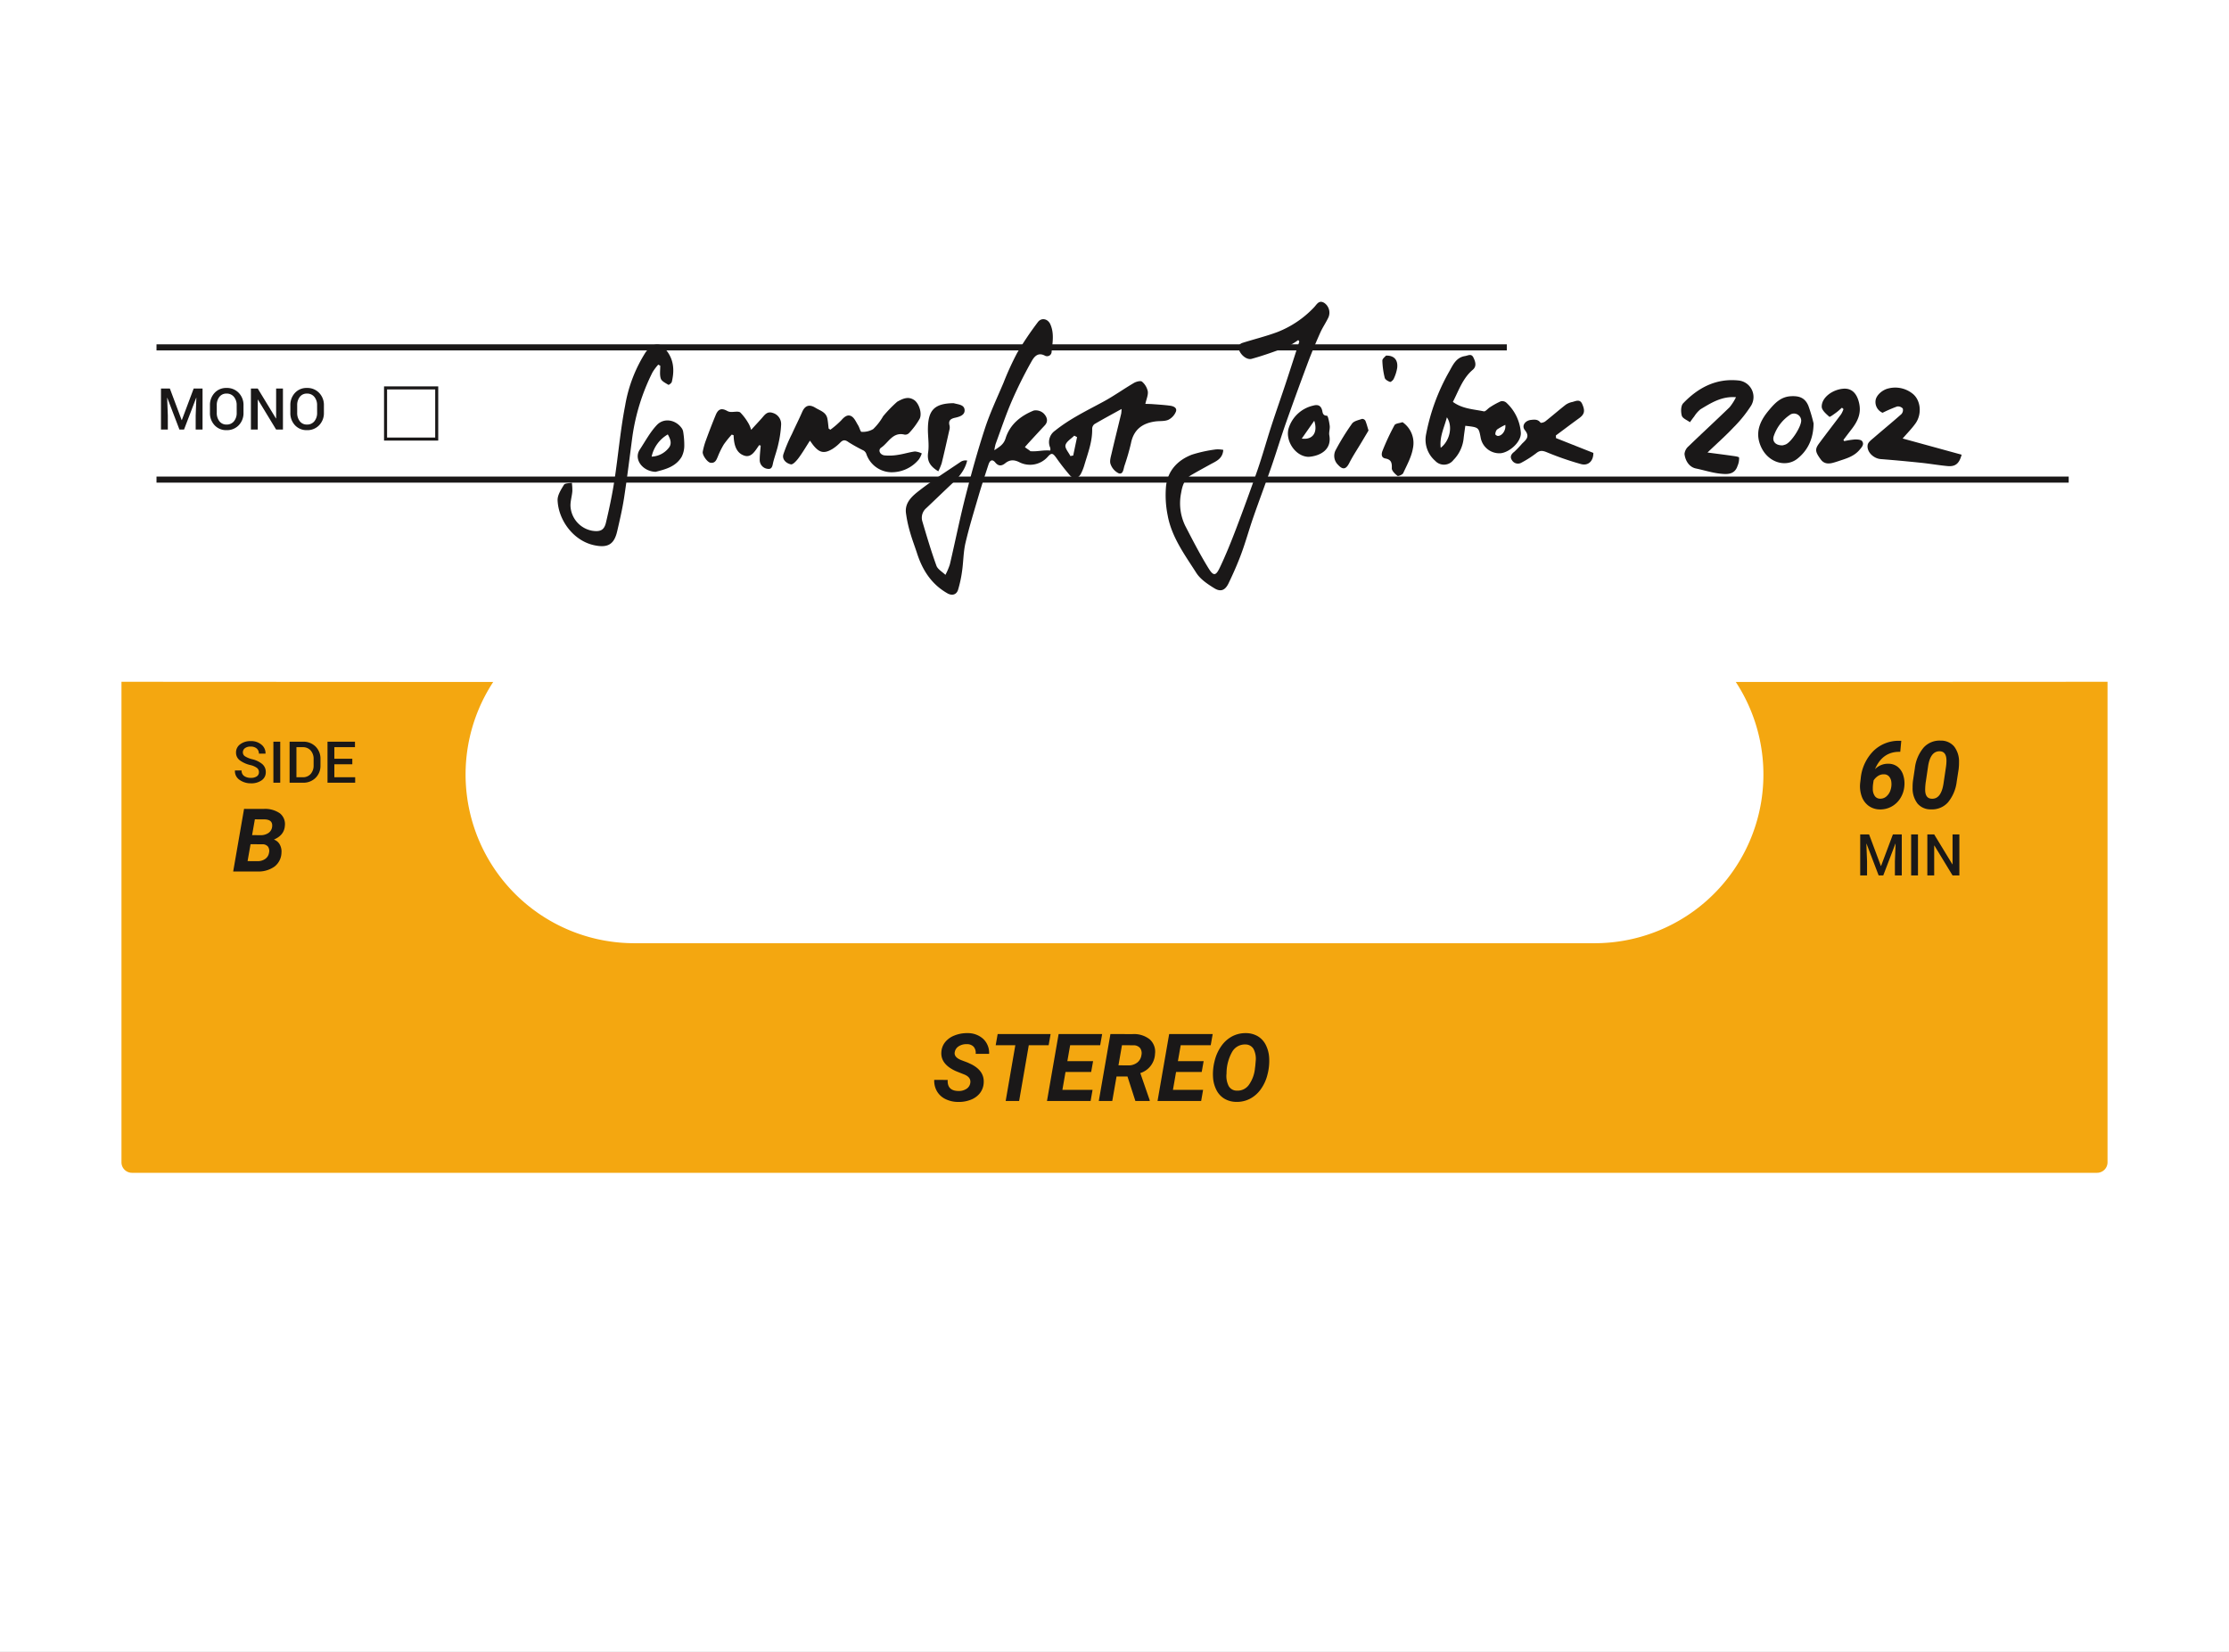 <svg xmlns="http://www.w3.org/2000/svg" xmlns:xlink="http://www.w3.org/1999/xlink" width="734" height="544" viewBox="0 0 734 544">
  <rect x="0" y="0" width="734" height="544" fill="#808080" stroke="none"/>
  <defs>
    <clipPath id="clip-Web_1366_2">
      <rect width="734" height="544"/>
    </clipPath>
  </defs>
  <g id="Web_1366_2" data-name="Web 1366 – 2" clip-path="url(#clip-Web_1366_2)">
    <rect width="734" height="544" fill="#fff"/>
    <g id="Group_6" data-name="Group 6" transform="translate(-524.357 -221.187)">
      <path id="Path_4" data-name="Path 4" d="M662.357,61.747V219.989a3.46,3.46,0,0,1-3.461,3.461H11.818a3.46,3.46,0,0,1-3.461-3.461V61.747l122.409.064a55.568,55.568,0,0,0,46.47,86.03H493.478a55.568,55.568,0,0,0,46.47-86.03Z" transform="translate(556 383.968)" fill="#f4a710"/>
      <line id="Line_11" data-name="Line 11" x2="444.658" transform="translate(575.893 335.585)" fill="none" stroke="#1a1818" stroke-miterlimit="10" stroke-width="2"/>
      <line id="Line_12" data-name="Line 12" x2="629.676" transform="translate(575.893 379.13)" fill="none" stroke="#1a1818" stroke-miterlimit="10" stroke-width="2"/>
      <path id="Path_228" data-name="Path 228" d="M4.4-13.508,8.285-3.117H8.34l3.9-10.391h2.922V0H12.9V-4.6l.223-5.854-.056-.009L9.064,0H7.552L3.563-10.437l-.056.009L3.729-4.6V0H1.475V-13.508ZM28.648-5.539a5.708,5.708,0,0,1-1.554,4.105A5.321,5.321,0,0,1,23.063.195a5.147,5.147,0,0,1-3.948-1.628A5.787,5.787,0,0,1,17.6-5.539V-7.969a5.791,5.791,0,0,1,1.517-4.1A5.129,5.129,0,0,1,23.054-13.7,5.329,5.329,0,0,1,27.09-12.07a5.7,5.7,0,0,1,1.559,4.1ZM26.4-7.988a4.187,4.187,0,0,0-.9-2.774,3.016,3.016,0,0,0-2.445-1.085,2.838,2.838,0,0,0-2.347,1.085,4.32,4.32,0,0,0-.863,2.774v2.449a4.37,4.37,0,0,0,.863,2.8,2.843,2.843,0,0,0,2.356,1.09,3,3,0,0,0,2.445-1.085,4.259,4.259,0,0,0,.9-2.8ZM41.637,0H39.392L33.4-9.862l-.056.019V0H31.088V-13.508h2.254l5.993,9.853.056-.019v-9.834h2.245ZM55.126-5.539a5.708,5.708,0,0,1-1.554,4.105A5.321,5.321,0,0,1,49.541.195a5.147,5.147,0,0,1-3.948-1.628,5.787,5.787,0,0,1-1.517-4.105V-7.969a5.791,5.791,0,0,1,1.517-4.1A5.129,5.129,0,0,1,49.532-13.7a5.329,5.329,0,0,1,4.036,1.633,5.7,5.7,0,0,1,1.559,4.1ZM52.881-7.988a4.187,4.187,0,0,0-.9-2.774,3.016,3.016,0,0,0-2.445-1.085,2.838,2.838,0,0,0-2.347,1.085,4.32,4.32,0,0,0-.863,2.774v2.449a4.37,4.37,0,0,0,.863,2.8,2.843,2.843,0,0,0,2.356,1.09,3,3,0,0,0,2.445-1.085,4.259,4.259,0,0,0,.9-2.8Z" transform="translate(575.893 362.649)" fill="#1a1818"/>
      <path id="Path_227" data-name="Path 227" d="M8.795-3.47a1.74,1.74,0,0,0-.626-1.382,5.881,5.881,0,0,0-2.213-.965A9.36,9.36,0,0,1,2.472-7.389a3.131,3.131,0,0,1-1.22-2.565,3.276,3.276,0,0,1,1.35-2.69A5.482,5.482,0,0,1,6.086-13.7a5.192,5.192,0,0,1,3.576,1.2,3.572,3.572,0,0,1,1.3,2.876l-.019.056H8.786a2.175,2.175,0,0,0-.705-1.684A2.879,2.879,0,0,0,6.067-11.9a2.944,2.944,0,0,0-1.9.538,1.71,1.71,0,0,0-.663,1.392,1.522,1.522,0,0,0,.719,1.28,7.962,7.962,0,0,0,2.38.965A7.925,7.925,0,0,1,9.917-6.114a3.392,3.392,0,0,1,1.132,2.625A3.169,3.169,0,0,1,9.7-.8a5.829,5.829,0,0,1-3.549,1A6.3,6.3,0,0,1,2.44-.923,3.437,3.437,0,0,1,.891-3.989l.019-.056H3.08A2.11,2.11,0,0,0,3.934-2.2,3.738,3.738,0,0,0,6.151-1.6,3.266,3.266,0,0,0,8.1-2.1,1.6,1.6,0,0,0,8.795-3.47ZM15.809,0H13.554V-13.508h2.254Zm3.08,0V-13.508h4.379a5.663,5.663,0,0,1,4.179,1.6,5.58,5.58,0,0,1,1.61,4.128v2.05A5.56,5.56,0,0,1,27.447-1.6,5.681,5.681,0,0,1,23.268,0Zm2.254-11.7v9.9H23.2a3.328,3.328,0,0,0,2.639-1.095,4.134,4.134,0,0,0,.96-2.83V-7.793a4.107,4.107,0,0,0-.96-2.811A3.328,3.328,0,0,0,23.2-11.7Zm18.4,5.622H33.63V-1.8h6.856V0h-9.11V-13.508h9.045V-11.7H33.63v3.813h5.91Z" transform="translate(600.829 478.952)" fill="#1a1818"/>
      <path id="Path_225" data-name="Path 225" d="M12.442-5.888q.318-1.8-1.771-2.755L7.75-9.809Q2.664-12.079,2.921-16.06a5.742,5.742,0,0,1,1.211-3.27,7.281,7.281,0,0,1,3.1-2.233,10.986,10.986,0,0,1,4.314-.78,7.474,7.474,0,0,1,5.162,1.9,6.331,6.331,0,0,1,1.938,4.927h-4.42a3.154,3.154,0,0,0-.658-2.331,2.966,2.966,0,0,0-2.278-.863,4.592,4.592,0,0,0-2.634.689,2.825,2.825,0,0,0-1.332,1.975q-.288,1.65,2.21,2.619l2,.757,1.15.53q4.465,2.21,4.178,6.206a5.988,5.988,0,0,1-1.249,3.368A7.04,7.04,0,0,1,12.586-.394,10.783,10.783,0,0,1,8.371.318,9.442,9.442,0,0,1,4.193-.666,6.488,6.488,0,0,1,1.408-3.315,6.859,6.859,0,0,1,.575-6.948l4.435.015Q4.8-3.345,8.537-3.285A4.634,4.634,0,0,0,11.2-4,2.77,2.77,0,0,0,12.442-5.888ZM38.25-18.361H31.711L28.533,0H24.1l3.179-18.361H20.813l.651-3.678H38.9Zm14,8.81H43.806l-1.029,5.9h9.93L52.07,0H37.706l3.83-22.039H55.87l-.651,3.678H45.334l-.923,5.252h8.477ZM64.21-8.068h-3.6L59.2,0H54.765l3.83-22.039,7.3.015A8.31,8.31,0,0,1,71.529-20.3a5.458,5.458,0,0,1,1.748,4.8,6.925,6.925,0,0,1-4.844,6.312l3.1,8.946V0H66.813Zm-2.967-3.678,3.3.03a4.623,4.623,0,0,0,2.9-.946,3.745,3.745,0,0,0,1.37-2.49,2.854,2.854,0,0,0-.469-2.3,2.794,2.794,0,0,0-2.165-.893l-3.784-.015ZM88.656-9.551H80.209l-1.029,5.9h9.93L88.474,0H74.109l3.83-22.039H92.273l-.651,3.678H81.738l-.923,5.252h8.477ZM100.023.3A7.765,7.765,0,0,1,96.156-.734a7,7,0,0,1-2.649-2.861,10.594,10.594,0,0,1-1.128-4.291,17.25,17.25,0,0,1,.53-5.3,14.138,14.138,0,0,1,2.24-4.95,10.183,10.183,0,0,1,3.625-3.194,9.385,9.385,0,0,1,4.5-1.014,7.685,7.685,0,0,1,3.89,1.052,6.95,6.95,0,0,1,2.619,2.891,10.718,10.718,0,0,1,1.09,4.276,17.8,17.8,0,0,1-.575,5.479,13.9,13.9,0,0,1-2.255,4.874,10.105,10.105,0,0,1-3.58,3.088A9.358,9.358,0,0,1,100.023.3Zm6.282-11.928.121-1.438a7.025,7.025,0,0,0-.719-4.087,3.037,3.037,0,0,0-2.641-1.453,4.79,4.79,0,0,0-4.4,2.452A14.444,14.444,0,0,0,96.83-9.037a7.288,7.288,0,0,0,.711,4.125,3.028,3.028,0,0,0,2.679,1.506,4.544,4.544,0,0,0,3.936-1.854,11.219,11.219,0,0,0,2.043-5.548Z" transform="translate(831.42 583.763)" fill="#1a1818"/>
      <path id="Path_226" data-name="Path 226" d="M.3,0,3.88-20.617l6.429.014a8.528,8.528,0,0,1,5.381,1.458,4.51,4.51,0,0,1,1.628,4.064q-.2,3.129-3.611,4.574a3.464,3.464,0,0,1,1.912,1.593A4.767,4.767,0,0,1,16.2-6.16a5.965,5.965,0,0,1-2.287,4.538A9.07,9.07,0,0,1,8.213,0ZM6.018-8.978,5.041-3.413,8.312-3.4a4.218,4.218,0,0,0,2.563-.758A3.006,3.006,0,0,0,12.107-6.2a2.54,2.54,0,0,0-.347-1.99,2.3,2.3,0,0,0-1.834-.772Zm.51-3,2.818.028a4.487,4.487,0,0,0,2.57-.736,2.854,2.854,0,0,0,1.2-1.968q.354-2.492-2.62-2.506l-3.059-.014Z" transform="translate(600.844 508.186)" fill="#1a1818"/>
      <path id="Path_224" data-name="Path 224" d="M4.4-13.508,8.285-3.117H8.34l3.9-10.391h2.922V0H12.9V-4.6l.223-5.854-.056-.009L9.064,0H7.552L3.563-10.437l-.056.009L3.729-4.6V0H1.475V-13.508ZM20.5,0H18.249V-13.508H20.5ZM34.131,0H31.886L25.893-9.862l-.056.019V0H23.583V-13.508h2.254l5.993,9.853.056-.019v-9.834h2.245Z" transform="translate(1135.44 509.49)" fill="#1a1818"/>
      <path id="Path_223" data-name="Path 223" d="M15-22.281l-.333,3.618-.833.015q-5.192.272-7.493,5.722a5.908,5.908,0,0,1,4.435-1.8,4.879,4.879,0,0,1,3.02,1,5.556,5.556,0,0,1,1.809,2.649,9.062,9.062,0,0,1,.409,3.708A8.8,8.8,0,0,1,14.72-3.413,7.826,7.826,0,0,1,11.807-.628a7.586,7.586,0,0,1-3.89.946A6.347,6.347,0,0,1,4.2-.9,6.571,6.571,0,0,1,1.938-4.072a9.99,9.99,0,0,1-.469-4.39l.167-1.362A14.814,14.814,0,0,1,5.8-18.9a11.837,11.837,0,0,1,8.62-3.383ZM9.324-11.247a3.363,3.363,0,0,0-1.983.545A4.918,4.918,0,0,0,5.888-9.233l-.2,1.362a11.512,11.512,0,0,0-.061,1.483A3.982,3.982,0,0,0,6.282-4.1a2.072,2.072,0,0,0,1.756.878,2.916,2.916,0,0,0,2.043-.727,4.506,4.506,0,0,0,1.362-2.074,6.072,6.072,0,0,0,.288-2.649,3.246,3.246,0,0,0-.764-1.869A2.165,2.165,0,0,0,9.324-11.247ZM24.749.3a5.589,5.589,0,0,1-4.42-1.937,8.148,8.148,0,0,1-1.6-5.237,16.669,16.669,0,0,1,.121-2.24l.621-4.132a12.861,12.861,0,0,1,2.921-6.842,7.076,7.076,0,0,1,5.585-2.255,5.623,5.623,0,0,1,4.427,1.93A8.063,8.063,0,0,1,34.012-15.2a16.8,16.8,0,0,1-.121,2.255l-.636,4.1a13.138,13.138,0,0,1-2.914,6.88A7.034,7.034,0,0,1,24.749.3ZM29.88-15.712q0-3.012-2.119-3.118-3.058-.136-3.89,4.662l-.757,5.116a18.466,18.466,0,0,0-.242,2.664q-.076,3.073,2.1,3.179,3.073.2,3.905-4.8l.8-5.389A15.907,15.907,0,0,0,29.88-15.712Z" transform="translate(1135.44 487.431)" fill="#1a1818"/>
      <rect id="Rectangle_18" data-name="Rectangle 18" width="16.849" height="16.849" transform="translate(651.318 348.932)" fill="none" stroke="#1a1818" stroke-miterlimit="10" stroke-width="1"/>
      <path id="Path_17" data-name="Path 17" d="M142.585,62.126c2.671.158,3.765-.4,6.572-.23a2.81,2.81,0,0,0-.03-.912,4.558,4.558,0,0,1,1.546-5.583c4.9-3.954,10.529-6.641,16.012-9.617,3.436-1.865,6.633-4.159,10.01-6.137.754-.443,2.2-.82,2.654-.435a5.673,5.673,0,0,1,1.909,3.206c.177,1.216-.46,2.552-.8,4.12.826.028,1.637.028,2.446.091,1.906.147,3.818.258,5.71.515,1.083.147,2.4.673,1.892,1.981a5.174,5.174,0,0,1-2.5,2.668c-1.291.546-2.884.335-4.333.54-4.278.6-7.093,2.74-7.963,7.212a74.7,74.7,0,0,1-2.156,7.445c-.324,1.064-.41,2.87-1.865,2.422a5.31,5.31,0,0,1-2.679-3.015c-.382-.981.053-2.35.319-3.5,1.02-4.392,2.12-8.764,3.175-13.15a11.549,11.549,0,0,0,.116-1.527c-3.167,1.751-6.073,3.311-8.916,4.979a1.986,1.986,0,0,0-.759,1.51c.108,4.267-1.455,8.162-2.621,12.144a16.227,16.227,0,0,1-1.033,2.585c-.817,1.671-2.46,2.025-3.668.648a73.058,73.058,0,0,1-4.516-5.8c-1.13-1.585-1.582-1.693-2.837-.269a7.782,7.782,0,0,1-9.143,1.815c-1.732-.906-3.222-1.022-4.8.247-1.1.887-2.192,1.1-3.275-.224s-1.842-.59-2.247.648c-1.13,3.455-2.269,6.91-3.292,10.4-1.5,5.126-3.078,10.24-4.289,15.435-.7,3-.673,6.156-1.111,9.224a40.463,40.463,0,0,1-1.322,6.184c-.518,1.682-2.017,2.036-3.519,1.183-5.2-2.959-8.185-7.575-9.974-13.111-.751-2.327-1.646-4.613-2.308-6.965a42.1,42.1,0,0,1-1.371-6.4c-.413-3.474,2.12-5.594,4.394-7.364,4.394-3.419,9.135-6.4,13.743-9.539a3.194,3.194,0,0,1,1.128-.38,4.215,4.215,0,0,1,.9.03c-.806,3.411-2.976,5.713-5.32,7.916-2.735,2.574-5.428,5.189-8.16,7.766a4.141,4.141,0,0,0-1.277,4.367c1.444,4.888,2.89,9.783,4.624,14.574.435,1.208,1.948,2.028,2.967,3.026a21.2,21.2,0,0,0,1.46-3.436c1.759-7.484,3.264-15.031,5.167-22.479,1.92-7.509,3.99-14.995,6.4-22.359,1.668-5.093,3.981-9.977,6.079-14.923a95.281,95.281,0,0,1,4.525-9.911,106.933,106.933,0,0,1,6.794-10.1c1.166-1.6,3.286-1.161,4.109.659,1.333,2.945.754,6.026.438,9.041a1.492,1.492,0,0,1-2.189,1.33c-2.416-1.311-3.657.515-4.464,1.956a141.827,141.827,0,0,0-6.472,12.994c-1.992,4.621-3.58,9.412-5.322,14.139a15.622,15.622,0,0,0-.407,2.039c1.82-1.18,3.095-1.981,3.688-3.89,1.43-4.61,4.965-7.434,9.285-9.179a3.809,3.809,0,0,1,3.267.964c.964.975,1.7,2.483.36,3.923q-2.639,2.834-5.253,5.691c-.435.471-.853.959-1.28,1.438.069.224,1.712,1.164,1.782,1.388m15.383-4.649c-.308-.161-.618-.319-.925-.479-1.02,1.031-2.6,1.926-2.887,3.131-.241,1.009,1.022,2.374,1.618,3.585.308-.061.615-.119.923-.177Z" transform="translate(721.061 307.653)" fill="#1a1818"/>
      <path id="Path_18" data-name="Path 18" d="M176.135,29.175a25.329,25.329,0,0,1-3.926,2.33c-3.757,1.419-7.547,2.787-11.412,3.851-1.881.518-4.355-1.926-4.353-3.987,0-.418.69-1.058,1.183-1.216,3.907-1.252,7.921-2.208,11.75-3.655a33.219,33.219,0,0,0,11.95-8.088c.912-.931,1.6-2.563,3.4-1.455a3.9,3.9,0,0,1,1.341,4.771c-.812,1.718-1.917,3.3-2.688,5.032-1.424,3.2-2.79,6.436-4.02,9.717q-3.72,9.929-7.254,19.93c-1.693,4.813-3.153,9.7-4.824,14.524-1.934,5.577-4.026,11.1-5.965,16.68-1.369,3.943-2.477,7.982-3.923,11.9-1.227,3.322-2.665,6.58-4.206,9.775-1.105,2.294-2.574,2.918-4.655,1.643-2.211-1.358-4.61-2.959-5.957-5.068-3.8-5.957-8.124-11.77-9.434-18.929a33.557,33.557,0,0,1-.54-9.664c.576-5.1,3.846-8.57,8.564-10.365a44.831,44.831,0,0,1,7.9-1.718,9.986,9.986,0,0,1,2.383.155c-.194,3-2.446,3.771-4.375,4.84-2.064,1.144-4.139,2.269-6.176,3.458-2.219,1.3-2.934,3.5-3.322,5.846a17.045,17.045,0,0,0,1.349,10.872c2.433,4.7,4.863,9.431,7.639,13.934,1.646,2.671,2.419,2.6,3.724-.133,2.014-4.22,3.76-8.581,5.428-12.953q3.674-9.642,7.057-19.395c1.629-4.724,2.956-9.551,4.5-14.305,1.535-4.721,3.192-9.4,4.754-14.114,1.513-4.566,2.976-9.152,4.461-13.731-.116-.158-.233-.319-.349-.479" transform="translate(775.727 304)" fill="#1a1818"/>
      <path id="Path_19" data-name="Path 19" d="M95.836,42.065c-1.474,2.283-2.524,4.1-3.779,5.771-.651.864-1.812,2.169-2.485,2.031-1.463-.3-2.984-1.546-2.488-3.289a50.093,50.093,0,0,1,2.832-6.727c1.094-2.422,2.305-4.791,3.364-7.226.945-2.181,2.372-2.613,4.375-1.38,1.549.953,3.5,1.421,3.923,3.549.216,1.081.285,2.192.421,3.289l.562.382a29.187,29.187,0,0,0,3.6-3.106c.97-1.133,2.095-2.056,3.355-1.322.992.574,1.541,1.951,2.208,3.02.435.693.748,2.108,1.086,2.1a6.733,6.733,0,0,0,3.854-.9,18.737,18.737,0,0,0,3.275-4.231,44.092,44.092,0,0,1,4.641-4.782c1.818-1.006,3.618-1.884,5.594-.546,1.527,1.033,2.679,4.319,1.8,6.154a24.437,24.437,0,0,1-3.51,4.718,1.746,1.746,0,0,1-1.449.51c-3.915-.981-5.3,2.646-7.719,4.281-1.122.756-.443,2.363,1.111,2.557a16.971,16.971,0,0,0,4.549-.2c1.829-.269,3.613-.859,5.444-1.092a6.175,6.175,0,0,1,2.269.648,8.005,8.005,0,0,1-.928,1.92,11.625,11.625,0,0,1-9.063,4.278,8.862,8.862,0,0,1-8.259-5.993,2.185,2.185,0,0,0-.906-1.155,54.432,54.432,0,0,1-4.9-2.721c-1.081-.79-1.762-.925-2.721.022a14.474,14.474,0,0,1-2.6,2.147c-2.749,1.66-4.32,1.324-6.35-1.194-.252-.308-.471-.643-1.1-1.51" transform="translate(695.229 324.24)" fill="#1a1818"/>
      <path id="Path_20" data-name="Path 20" d="M172.348,38.346c3.145,2.311,6.777,2.394,10.179,3.114.554.119,1.322-.928,2.036-1.36a24.925,24.925,0,0,1,3.552-1.951,2.077,2.077,0,0,1,1.8.429,14.864,14.864,0,0,1,4.8,9.883c.219,3.037-3.757,6.544-6.719,6.8a6.253,6.253,0,0,1-6.519-5.217c-.64-3.328-.64-3.328-5.04-3.829-.2,1.46-.432,2.926-.585,4.4a11.9,11.9,0,0,1-3.333,6.869,3.928,3.928,0,0,1-6.007.263A9.154,9.154,0,0,1,163.54,48.9a67.217,67.217,0,0,1,7.622-20.6c1.153-2.039,2.211-4.588,5.162-5.045,1.02-.158,2.086-.923,2.768.463.673,1.363,1.15,2.9-.2,4.045-3.3,2.793-4.583,6.747-6.547,10.578M168.331,53.46c3.026-2.311,4.053-7.134,2.034-10.035-.884,3.422-2.458,6.309-2.034,10.035M189.6,45.91a19.815,19.815,0,0,0-2.74,1.552,2.423,2.423,0,0,0-.54,1.546c-.017.161.538.551.831.551,1.41.006,2.712-1.865,2.449-3.649" transform="translate(830.444 315.194)" fill="#1a1818"/>
      <path id="Path_21" data-name="Path 21" d="M93.332,28.292a16.854,16.854,0,0,0-1.887,2.53A68.49,68.49,0,0,0,84.793,52.2c-.881,6.636-1.687,13.285-2.7,19.9-.574,3.732-1.435,7.428-2.289,11.11-1,4.3-3.106,5.528-7.642,4.533-6.791-1.488-11.69-8.232-11.969-14.754-.075-1.7,1.13-3.555,2.092-5.131.338-.551,1.707-.474,2.6-.684a18.907,18.907,0,0,1,.166,2.787c-.141,1.8-.781,3.635-.576,5.383a8.721,8.721,0,0,0,7.09,7.647c2.663.413,3.954-.163,4.549-2.665,1.083-4.563,2.061-9.163,2.773-13.8C80.155,58.3,80.842,49.967,82.43,41.8a47.259,47.259,0,0,1,6.722-17.538,7.371,7.371,0,0,1,1.964-1.923,2.9,2.9,0,0,1,4.12.369c3.161,3.253,3.571,7.11,2.563,11.268-.1.407-.984,1.042-1.119.959-.928-.576-2.2-1.164-2.5-2.039-.438-1.294-.158-2.829-.183-4.261l-.662-.346" transform="translate(647.778 312.982)" fill="#1a1818"/>
      <path id="Path_22" data-name="Path 22" d="M211.793,31.516c-4.707-.374-8.2,1.873-11.7,3.979a9.627,9.627,0,0,0-2.078,2.383c-.488.6-.928,1.247-1.391,1.873-.936-.7-2.419-1.247-2.676-2.142-.363-1.252-.338-3.269.441-4.084,4.871-5.1,10.756-8.248,18.073-7.531a5.475,5.475,0,0,1,4.308,8.284,42.484,42.484,0,0,1-5.829,7.218c-2.541,2.7-5.331,5.167-8.537,8.234,3.023.4,5.594.718,8.157,1.089.8.116,2.186.269,2.244.593a6.059,6.059,0,0,1-.5,2.693c-.973,3.051-3.6,2.821-5.9,2.563-2.627-.3-5.19-1.139-7.794-1.676-2.485-.513-3.613-2.973-3.774-4.818a3.8,3.8,0,0,1,1.313-2.483c4.48-4.331,9.074-8.545,13.543-12.886a17.441,17.441,0,0,0,2.095-3.289" transform="translate(884.225 320.481)" fill="#1a1818"/>
      <path id="Path_23" data-name="Path 23" d="M227.444,43.541q9.717,2.664,19.417,5.328c-.787,2.97-2.086,3.99-4.669,3.746-2.909-.272-5.8-.781-8.705-1.083-4.414-.457-8.836-.876-13.263-1.214-2.386-.186-4.707-2.408-4.3-4.7.158-.895,1.283-1.687,2.086-2.386,2.99-2.591,6.057-5.093,9.01-7.719a1.988,1.988,0,0,0,.465-1.842A2.113,2.113,0,0,0,225.6,33a46.719,46.719,0,0,0-4.768,2.067,3.848,3.848,0,0,1-2.316-4c.169-1.726,2.181-3.524,4.175-4a9.145,9.145,0,0,1,7.932,1.637c2.8,2.117,3.267,6.788,1.028,9.9-1.269,1.762-2.818,3.319-4.211,4.935" transform="translate(923.452 322.057)" fill="#1a1818"/>
      <path id="Path_24" data-name="Path 24" d="M96.029,41.186c-1.241,1.723-2.48,4.189-4.8,3.474-2.893-.887-3.527-3.835-3.61-6.747L87,37.706a34.541,34.541,0,0,0-2.6,3.22,26.967,26.967,0,0,0-1.939,3.918c-.482,1.13-.873,2.338-2.422,2.145-1.061-.133-2.787-2.557-2.585-3.638a22.3,22.3,0,0,1,.981-3.6c1.047-2.859,2.131-5.708,3.3-8.52.842-2.036,1.973-2.341,3.862-1.269a2.56,2.56,0,0,0,1.089.283c1.075.064,2.516-.344,3.159.2a17.984,17.984,0,0,1,2.87,3.934,11.121,11.121,0,0,1,.676,1.759c1.275-1.391,2.361-2.557,3.425-3.743.967-1.081,1.776-2.444,3.6-1.854a3.809,3.809,0,0,1,2.848,3.879,35.928,35.928,0,0,1-.928,6.425c-.418,1.962-1.128,3.86-1.637,5.8-.283,1.081-.294,2.566-1.809,2.344a2.93,2.93,0,0,1-2.679-3c.006-1.554.208-3.109.324-4.66-.166-.05-.332-.1-.5-.144" transform="translate(678.315 326.603)" fill="#1a1818"/>
      <path id="Path_25" data-name="Path 25" d="M188.354,40.652l12.3,4.876c.044,2.61-1.632,4.347-4.078,3.677a98.547,98.547,0,0,1-11.213-3.879c-1.43-.585-2.314-.7-3.555.327a34.623,34.623,0,0,1-4.818,3.081,2.285,2.285,0,0,1-3.164-.848c-.676-.978-.3-1.912.759-2.7a33.844,33.844,0,0,0,2.613-2.724c1.347-1.283,2.632-2.308.912-4.43-1.186-1.463.108-3.167,2.02-3.372,1.241-.13,2.264-.227,3.128.9.133.175,1.15-.078,1.552-.4,2.28-1.8,4.469-3.715,6.76-5.505a5.908,5.908,0,0,1,2.181-.9c1.161-.291,2.485-1.058,3.247.693,1,2.3.731,3.38-1.036,4.66-2.568,1.862-5.1,3.779-7.647,5.674.014.288.03.579.044.867" transform="translate(848.385 324.81)" fill="#1a1818"/>
      <path id="Path_26" data-name="Path 26" d="M221.118,36.76c-.05,5.237-2.017,9-5.353,11.651-3.954,3.134-10.5,1.155-12.474-5.322-1.255-4.126.546-7.592,3.089-10.623,1.859-2.214,3.815-4.416,7.137-4.638,2.926-.2,4.832.543,5.915,3.211a51.019,51.019,0,0,1,1.685,5.721M210.919,44a7.6,7.6,0,0,0,1.009-.3c1.892-.776,5.178-5.89,5.115-7.924a2.387,2.387,0,0,0-3.422-2.012,13.733,13.733,0,0,0-5.561,7.024c-.7,1.884.518,3.261,2.859,3.214" transform="translate(900.442 323.854)" fill="#1a1818"/>
      <path id="Path_27" data-name="Path 27" d="M219,44.186a26.394,26.394,0,0,1,3.449-.54c.834-.028,2.061.022,2.441.532.8,1.075-.083,2-.867,2.918-1.876,2.205-4.5,2.862-7.046,3.721-.562.191-1.133.366-1.707.518-1.518.4-2.934.3-3.948-1.069-1.865-2.51-2.009-3.394-.629-5.267,2.394-3.253,4.885-6.436,7.3-9.675a8.54,8.54,0,0,0,.776-1.69c-.169-.152-.338-.3-.51-.454-.626.538-1.222,1.119-1.89,1.6-.748.54-2.072,1.552-2.264,1.383-1.031-.928-2.477-2.139-2.5-3.286-.075-3.062,3.583-5.685,7.121-5.954,2.884-.219,4.6,1.7,5.259,5.081.632,3.269-.657,5.8-2.53,8.232-.909,1.178-1.807,2.366-2.707,3.549l.258.4" transform="translate(912.64 322.274)" fill="#1a1818"/>
      <path id="Path_28" data-name="Path 28" d="M153.811,45.9c-4.458-.08-7.993-5.6-6.458-9.778a11.013,11.013,0,0,1,7.946-7.093c1.322-.369,2.455-.227,2.942,1.46.2.69.122,1.854,1.615,1.87.327.006.756,2.133.895,3.311.125,1.031-.31,2.139-.125,3.145.845,4.655-2.9,6.794-6.816,7.085m-2.261-6.01c3.688.5,5.347-2.086,4.112-5.879-1.424,2.036-2.652,3.79-4.112,5.879" transform="translate(801.472 325.737)" fill="#1a1818"/>
      <path id="Path_29" data-name="Path 29" d="M75.6,47.609c-4.325-.163-7.281-4.173-5.212-7.312,1.809-2.74,3.386-5.719,5.608-8.082,2.341-2.494,6.2-1.784,8.182.981a2.837,2.837,0,0,1,.518,1.275,27.253,27.253,0,0,1,.355,4.538,8.115,8.115,0,0,1-.895,3.7c-2,3.3-5.494,4.109-8.556,4.9m4.026-12.318A11.114,11.114,0,0,0,74.3,42.6a7.533,7.533,0,0,0,5.572-2.807c1.158-1.335.7-2.832-.249-4.5" transform="translate(664.639 328.964)" fill="#1a1818"/>
      <path id="Path_30" data-name="Path 30" d="M107.633,51.07c-2.726-1.671-3.763-3.386-3.347-6.217.38-2.588-.119-5.289-.072-7.938.1-5.7,1.873-8.14,8.2-8.282a1.365,1.365,0,0,1,.4.033c1.424.41,3.441.435,3.486,2.3.039,1.637-1.732,2.156-3.164,2.469-1.5.327-2.269.975-1.782,2.627a3.188,3.188,0,0,1-.1,1.5c-.812,3.613-1.618,7.226-2.5,10.822a18.8,18.8,0,0,1-1.122,2.679" transform="translate(725.702 325.331)" fill="#1a1818"/>
      <path id="Path_31" data-name="Path 31" d="M164.976,30.889a8.315,8.315,0,0,1,3.43,8.584c-.468,2.837-1.975,5.522-3.2,8.193-.238.515-1.637,1.1-1.9.892-.812-.637-1.884-1.662-1.854-2.5.064-1.77-.161-2.848-2.122-3.211-1.532-.285-1.266-1.726-.92-2.585a79.079,79.079,0,0,1,3.918-8.373c.33-.6,1.665-.654,2.649-1" transform="translate(821.223 329.328)" fill="#1a1818"/>
      <path id="Path_32" data-name="Path 32" d="M163.785,34.338c-.756,1.269-1.552,2.61-2.35,3.948-1.344,2.255-2.807,4.452-4,6.785-1.061,2.072-2.12,2.294-3.693.557a4.1,4.1,0,0,1-.7-4.976,78.33,78.33,0,0,1,5.322-8.589c.629-.867,2.142-1.144,3.3-1.557a1.26,1.26,0,0,1,1.069.576c.416.961.662,1.995,1.056,3.256" transform="translate(811.217 328.625)" fill="#1a1818"/>
      <path id="Path_33" data-name="Path 33" d="M159.408,22.982c2.715-.1,4,1.471,3.685,4.062a13.212,13.212,0,0,1-1.136,3.571c-.2.46-.959,1.117-1.227,1.022-.67-.238-1.59-.759-1.732-1.335a26.385,26.385,0,0,1-.784-5.677c-.011-.64.925-1.3,1.194-1.643" transform="translate(821.349 315.32)" fill="#1a1818"/>
    </g>
  </g>
</svg>

